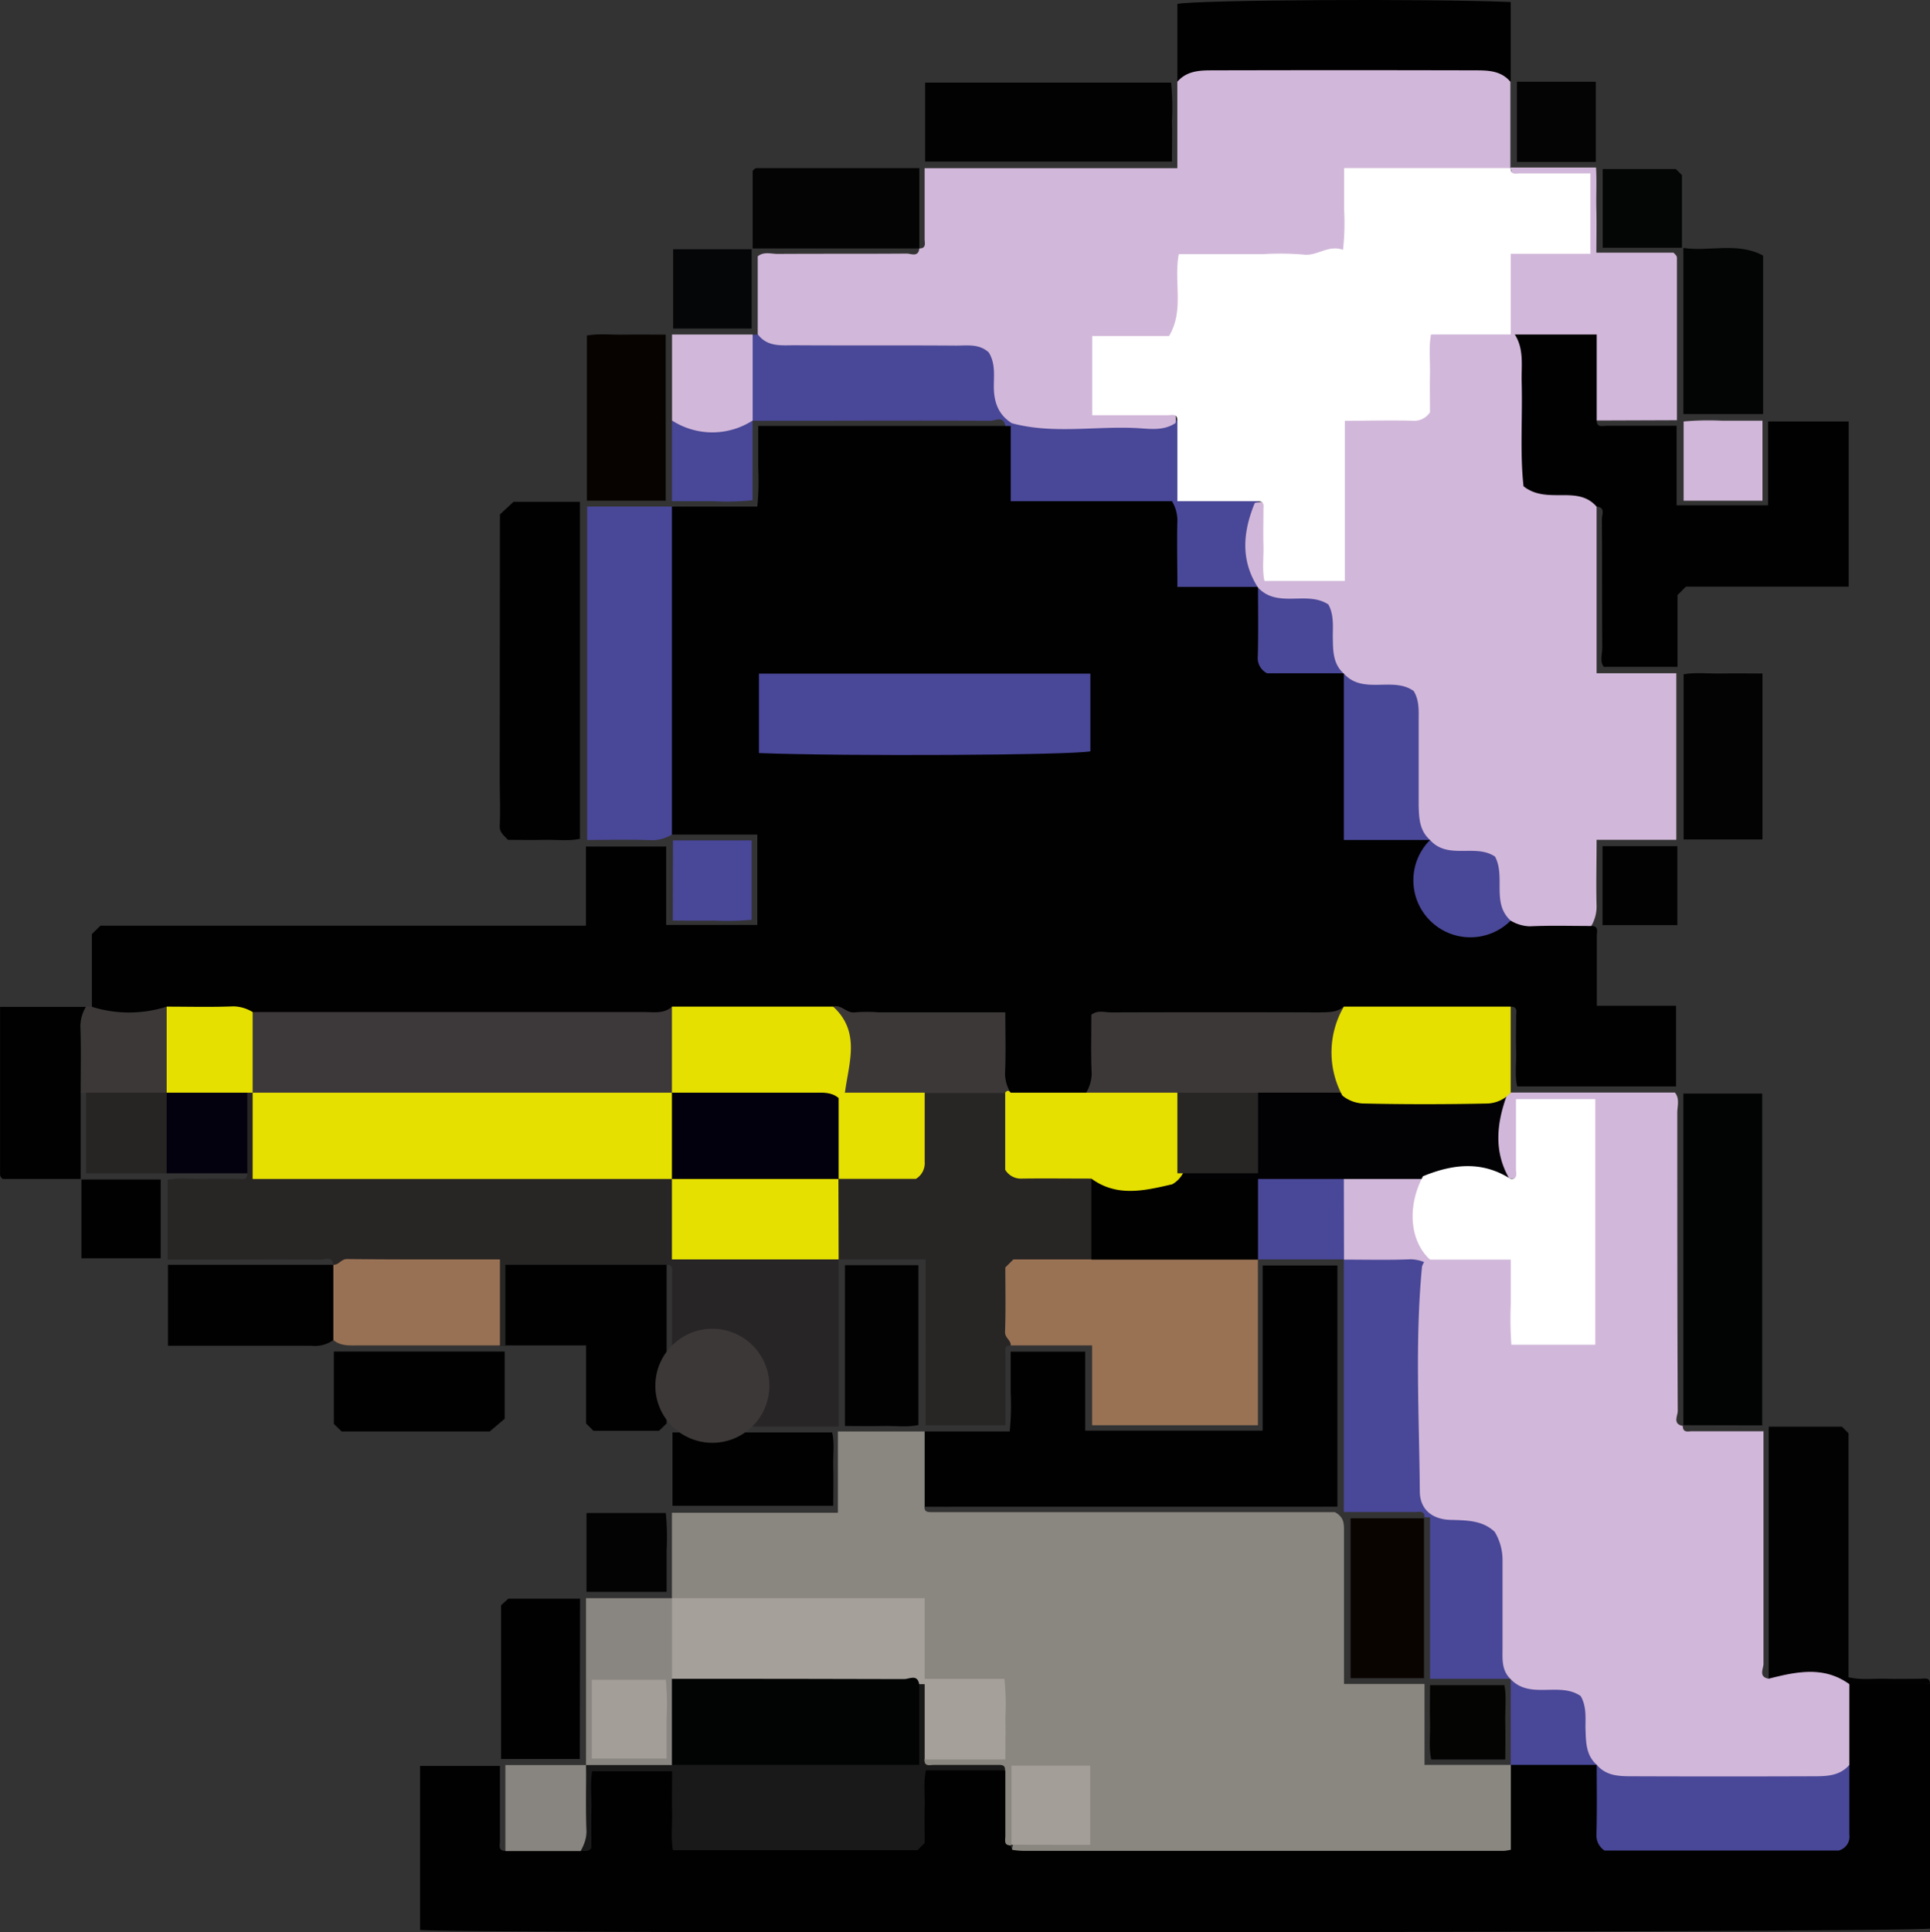 <svg xmlns="http://www.w3.org/2000/svg" viewBox="0 0 338.94 339.27"><rect x="0" y="0" width="338.94" height="339.27" fill="#333333" stroke="none"/><defs><style>.cls-1{fill:#010101;}.cls-2{fill:#8a8680;}.cls-3{fill:#282525;}.cls-4{fill:#997254;}.cls-5{fill:#020303;}.cls-6{fill:#282526;}.cls-7{fill:#020202;}.cls-8{fill:#987154;}.cls-9{fill:#040404;}.cls-10{fill:#070300;}.cls-11{fill:#030304;}.cls-12{fill:#030404;}.cls-13{fill:#0a0400;}.cls-14{fill:#898580;}.cls-15{fill:#3c3838;}.cls-16{fill:#88847f;}.cls-17{fill:#03010d;}.cls-18{fill:#030303;}.cls-19{fill:#050607;}.cls-20{fill:#3d3838;}.cls-21{fill:#272424;}.cls-22{fill:#040505;}.cls-23{fill:#040403;}.cls-24{fill:#3d3839;}.cls-25{fill:#191919;}.cls-26{fill:#a5a09a;}.cls-27{fill:#a39e98;}.cls-28{fill:#494797;}.cls-29{fill:#020205;}.cls-30{fill:#d1b7d9;}.cls-31{fill:#fff;}.cls-32{fill:#e5e000;}.cls-33{fill:#282625;}.cls-34{fill:#02000c;}</style></defs><title>Recurso 8</title><g id="Capa_2" data-name="Capa 2"><g id="fondo"><path class="cls-1" d="M118,88.94H133a46.11,46.11,0,0,0,.16-6.86c0-2.34,0-4.67,0-7.3h43.43a1.56,1.56,0,0,1,1.52.44c2.47,2.86.37,6.82,2.31,9.87,2.44,1.51,5.16.76,7.76,1,5.88.43,11.87-1,17.67,1,2.56,1.65,2.72,4.28,2.87,7,.13,2.11-.42,4.34,1,6.4,3.35,1.76,7.37-.14,10.77,1.68a3.73,3.73,0,0,1,1.2,1c2.32,3.78.26,8.31,1.93,12.25,3.94,2.13,8.51-.15,12.31,2A3.72,3.72,0,0,1,237,118.5c1.71,3.73.76,7.69,1,11.55.27,4.78-.5,9.63.55,14.3,3.95,2.35,8.37.11,12.07,2.06a3.65,3.65,0,0,1,1.24,1c2.27,3.46.38,7.68,1.95,11.42,3.82,1.74,8,.24,11.88,1.38,2.93.3,5.87.45,8.81.47,1.89,0,3.75.17,5,1.9,1.3,0,.93,1,.93,1.69,0,4.06,0,8.11,0,12.32h13.92v14.16H266.44c-.44-1.92-.12-4.08-.18-6.2s0-4.08,0-6.12c0-.68.37-1.67-.93-1.69-1.61,1.86-3.79,2-6,2-7.51,0-15,0-22.51,0-5.86,1.55-11.84.76-17.76.87-6.42.12-12.85,0-19.27,0-1.71,0-3.45-.1-5.08.92-2.33,3.68.59,9-3.71,12.1a19.74,19.74,0,0,1-13.41.18c-4.48-3-1.9-8.15-3.92-12.54-9-1.81-18.6.4-27.86-1.48-9.16-.24-18.32-.15-27.47,0a18.69,18.69,0,0,1-5.09.83q-32.51.09-65,0a13.27,13.27,0,0,1-3.26-.38c-5.07-.8-10.21-.43-15.31-.68a21.87,21.87,0,0,1-9.54.81c-1.71-.29-3.27-.89-4-2.65V164l1.5-1.47h85.26V148.63H117V162.4h16V146.53H118c-2-1.37-2-3.46-2-5.5q-.11-23.27,0-46.53C116.06,92.4,116.32,90.43,118,88.94Z"/><path class="cls-2" d="M118,280.6v-15h29.15V251.33h15.22a11.73,11.73,0,0,1,0,13.22c-.07.93.58.94,1.22.94h70.83c1.7.92,1.61,2.17,1.61,3.44,0,8.18,0,16.36,0,24.54v2.19h14.14v14.21H265.3c3.38,4.55,2.4,9.52.92,14.27-.79,2.5-3.58,2.74-6,2.78-7.07.11-14.14.05-21.2.05-18.06,0-36.12,0-54.18,0-2.46,0-5.1.43-7.09-1.67-.17-3.07,2.3-2.75,4.12-3.07,2.28-.4,4.72.38,7.11-1a12,12,0,0,0,.1-8.59c-2.94-1.35-5.8-.87-8.54-.36-2.41,3.81.57,8.67-3.13,11.77-2.69-.5-2.48-2.73-2.72-4.64-.26-2.12.32-4.35-.9-6.31-2.14-2-4.82-1.74-7.44-1.85-1.74-.08-3.9.31-4.06-2.47,1.63-1.91,3.89-1.67,6.06-1.77,1.84-.09,3.75.22,5.58-.92a11.46,11.46,0,0,0-.08-8.5c-3.87-2.1-8.71.64-12.14-2.77-2.39-3.41-.24-7.77-2-11-2.12-1.52-4.21-1.18-6.21-1.19-9.55,0-19.09,0-28.63,0-2.16,0-4.42.26-6.3-1.26Z"/><path class="cls-1" d="M176.55,310.81c0,3.86,0,7.72,0,11.57,0,.68-.32,1.64.94,1.65.11.27.19.74.34.77a14.53,14.53,0,0,0,2.29.17h84a8.54,8.54,0,0,0,1.21-.2v-14.9c4.65-3.21,9.6-2.17,14.56-1.07a3.86,3.86,0,0,1,1.32,1.09c2.28,3.68.22,8.11,2.35,12.85,12.54.48,25.39.43,38.17,0,1.9-4.77.67-9.1,1.4-13.24.07-4.69-1.68-9.57,1.41-13.95a54.89,54.89,0,0,1,14.43.15v42.91c-3.53.7-256,.94-265.2.25V310.05H87.8c0,4.48,0,8.86,0,13.23,0,.68-.37,1.68.93,1.69,1.72-1.94,4-1.91,6.36-2,1.82,0,3.7.2,5.33-.92,3.25-3.24.89-8,3.31-11.91,4.59-1.32,9.33-.89,13.68-.38,4.12,3.62,1.33,8.62,3.84,12.89,12.54.52,25.27.46,37.49.06,2.92-4.13.25-8.77,3.82-12.3C167,310.46,171.76,309.84,176.55,310.81Z"/><path class="cls-1" d="M280.41,88.94H266.72l-1.42-1.42V58.73c3.81-2.65,12.79-2.81,15.35-.29s2.42,11.36-.24,15.39c0,1.3,1,.92,1.69.93,2,0,4.08,0,6.12,0h6.22V88.72h16.07V74h14.15v29H296.08l-1.48,1.48v12.6H281.66c-.75-.89-.27-2.19-.28-3.37-.05-7.54,0-15.08-.06-22.62C281.32,90.34,282,89.11,280.41,88.94Z"/><path class="cls-1" d="M162.39,264.55V251.33h14.93a46.07,46.07,0,0,0,.17-6.86c0-2.33,0-4.67,0-7.15h13.09v13.87h31.16v-29h13.13v42.35Z"/><path class="cls-3" d="M58.54,222.06c-.17-1.57-1.41-.91-2.16-.91-7.38-.05-14.75,0-22.13,0H29.44v-14c1.9-.43,4.06-.11,6.18-.17s4.08,0,6.12,0c.69,0,1.68.37,1.69-.93-3.17-4.32-2.25-8.91-.9-13.54a2.1,2.1,0,0,1,1.51-.89,2.82,2.82,0,0,1,1.36,1.12c2,3.43,0,7.52,1.79,11,2,1.79,4.47,1.27,6.76,1.28,18.66.05,37.32,0,56,.05,2.62,0,5.4-.42,7.59,1.68,1.27,5.17,2,10.32-.45,15.38-1.9,2.17-4.48,1.91-7,2-6.07.15-12.16-.32-17.9.35-2.89,3.85.13,8.78-3.45,11.85h-1c-3.54-3.37-.82-8.18-2.59-11.82-1.64-1.65-3.59-1.28-5.41-1.3-5.45-.06-10.9,0-16.35,0C61.75,223.06,60,223.31,58.54,222.06Z"/><path class="cls-3" d="M177.5,236.22c-1.3,0-.93,1-.93,1.69,0,4.06,0,8.12,0,12.33h-14V221.12H147.28c-.23-.19-.46-.38-.7-.56a16.23,16.23,0,0,1,.21-13.71c1.84-1.87,4.24-1.74,6.6-1.84,2-.09,4.11.33,6.08-1,2.44-3.86-.77-9.15,2.89-12.84,4.64-1.8,9.26-2.08,13.85.16,2,1.65,2.27,3.92,2.3,6.32,0,2.13-.29,4.35.9,6.33,4,2.46,9.22-.65,12.9,2.91,2,4.61,1.8,9.26.28,13.94-1.62,2.12-4,2.1-6.33,2.23s-4.69-.44-6.88,1C177.22,227.85,179.81,232.44,177.5,236.22Z"/><path class="cls-4" d="M177.5,236.22c.06-.94-1.05-1.29-1-2.4.14-3.84.05-7.69.05-11.29l1.42-1.41h13.69a5.73,5.73,0,0,1,4.14-1.89c7.18-.13,14.35-.18,21.53,0a5.07,5.07,0,0,1,3,1.13c.2.24.39.48.58.73v29.15H191.79V236.22Z"/><path class="cls-1" d="M87.8,90.32l2.38-2.21h11.67v59.17c-2,.43-4.13.13-6.25.18s-4.36,0-6.4,0c-.73-.83-1.5-1.28-1.44-2.46.14-2.66,0-5.33,0-8Z"/><path class="cls-1" d="M265.3,14.35H206.77V.68c4-.71,43.53-.94,58.53-.33Z"/><path class="cls-5" d="M295.63,250.23V192h13.84v58.26Z"/><path class="cls-6" d="M117.07,222.06V207a1.58,1.58,0,0,1,1.53.47c2.6,3.16.25,7.41,2.45,11,3.91,1.47,8.15.56,12.28.75,3.11.14,6.23,0,9.35.07a6.11,6.11,0,0,1,4.6,1.91v29.27h-15.1c-3.41-3.09-.86-7.64-2.74-11.23-3.41-2.35-8.29.62-11.42-2.94,0-4.17,0-8.34,0-12.51C118,223,118.34,222.07,117.07,222.06Z"/><path class="cls-7" d="M324.78,295.7c-4.17,0-8.34,0-12.51,0-.68,0-1.64.33-1.65-.93V250.49h12.85l1.16,1.16v42.84c2.22.52,4.38.2,6.5.26s4.08,0,6.13,0c.68,0,1.67-.37,1.68.92Z"/><path class="cls-7" d="M162.47,28.36V14.51h43.2a47.69,47.69,0,0,1,.14,6.7c.05,2.33,0,4.67,0,7.15Z"/><path class="cls-1" d="M88.75,236.22V222.06h28.32v27.87l-1.34,1.28H104.21l-1.28-1.28V236.22Z"/><path class="cls-8" d="M58.54,222.06c1,.05,1.32-1,2.42-1,8.86.1,17.73.06,26.84.06v15.1H62.85c-1.52,0-3,.14-4.31-.95A11.66,11.66,0,0,1,58.54,222.06Z"/><path class="cls-1" d="M14.16,191.85V207H.49a2.06,2.06,0,0,1-.33-.33.76.76,0,0,1-.15-.4c0-9.72,0-19.45,0-29.49H15.11C16.49,181.89,17.34,187,14.16,191.85Z"/><path class="cls-1" d="M60,251.33,58.63,250v-12.7h30V249.1L86,251.33Z"/><path class="cls-9" d="M132.18,43.62V30a2.51,2.51,0,0,1,.32-.33.79.79,0,0,1,.41-.15h28.54V43.62Z"/><path class="cls-10" d="M116.91,87.91H103.07v-29c2.07-.39,4.39-.1,6.67-.15s4.67,0,7.17,0Z"/><path class="cls-11" d="M309.52,147.39H295.67v-29c2.08-.38,4.4-.09,6.68-.14s4.67,0,7.17,0Z"/><path class="cls-1" d="M58.54,222.06v13.22a5.53,5.53,0,0,1-3.85,1c-8.32,0-16.64,0-25.19,0V222.06Z"/><path class="cls-12" d="M295.63,43.53c4.54.7,9.42-1.1,14,1.34V72.7h-14Z"/><path class="cls-1" d="M101.83,308.84H88v-27l1.26-1.14h12.61Z"/><path class="cls-1" d="M118.1,264.38V251.5h28.05c.44,1.9.12,4.06.18,6.18s0,4.36,0,6.7Z"/><path class="cls-13" d="M250.07,266.58v28.07H237.18V266.58Z"/><path class="cls-7" d="M148.39,222.14h12.9V250.2c-1.92.43-4.08.12-6.21.17s-4.36,0-6.69,0Z"/><path class="cls-14" d="M102.91,309.87V280.6H118c3.52,4.35,1.53,9.36,1.7,14.11,0,5.05,1.48,10.24-1.21,15.09-4.91,1.18-9.9.26-14.84.51Z"/><path class="cls-15" d="M14.16,191.85c0-3.91.1-7.83-.05-11.74a6.82,6.82,0,0,1,1-3.37h.94a21.78,21.78,0,0,0,13.22,0c3.19,4.69,2.21,9.66,1,14.65a3.86,3.86,0,0,1-1.22,1.35c-4.75,1.32-9.48,2.35-13.94-.89Z"/><path class="cls-16" d="M102,325H88.75v-15.1h14.16C103.16,314.94,104.71,320.09,102,325Z"/><path class="cls-1" d="M14.3,207.09H28.22v13.83H14.3Z"/><path class="cls-17" d="M43.43,191.85V206H29.27a13.06,13.06,0,0,1,0-14.16A13.06,13.06,0,0,1,43.43,191.85Z"/><path class="cls-18" d="M103,279.49V265.65h13.93a46,46,0,0,1,.14,6.68c0,2.34,0,4.67,0,7.16Z"/><path class="cls-19" d="M132,43.76V57.68H118.22V43.76Z"/><path class="cls-9" d="M280.25,28.43H266.4V14.35h13.85Z"/><circle class="cls-20" cx="125.1" cy="243.31" r="10.01"/><path class="cls-21" d="M29.27,191.85V206H15.11V191.85Z"/><path class="cls-22" d="M295.38,43.49H281.46V29.68h12.85l1.07,1.07Z"/><path class="cls-7" d="M281.43,162.43V148.57h13.14v13.86Z"/><path class="cls-23" d="M264.35,308.92h-13c-.47-2.07-.15-4.23-.21-6.35s0-4.36,0-6.7H264.2c.39,2.07.09,4.38.15,6.66S264.35,306.81,264.35,308.92Z"/><path class="cls-24" d="M44.37,177.69h68.85c1.66,0,3.38.32,4.8-.94,3.13,5.11,2.76,10.27.26,15.48-1.65,1.48-3.69,1.58-5.75,1.59q-31.05.1-62.12,0c-2.23,0-4.42-.1-6-2A13.1,13.1,0,0,1,44.37,177.69Z"/><path class="cls-20" d="M236,176.74v15.11c-2.66,3.05-6.26,1.64-9.49,2a28,28,0,0,1-5.49-.25,88.39,88.39,0,0,1-14.37,0,90.42,90.42,0,0,1-11,.22c-1.88,0-3.71-.2-4.93-1.93a6.79,6.79,0,0,0,1-3.36c-.17-3.43-.06-6.87-.06-10.36,1.07-.88,2.36-.41,3.53-.42q18.27-.06,36.55,0C233.26,177.7,234.77,177.8,236,176.74Z"/><path class="cls-20" d="M147.28,191.85c0-3.91-.1-7.83.06-11.74a6.82,6.82,0,0,0-1-3.37c1.46-.44,2.33,1.23,3.82,1a28,28,0,0,1,4.2,0h22.19c0,3.72.11,7.27-.05,10.81a6.62,6.62,0,0,0,1,3.35H162.39A14.73,14.73,0,0,1,147.28,191.85Z"/><path class="cls-25" d="M102,325a7,7,0,0,0,1-3.37c-.16-3.9-.06-7.82-.06-11.73H118c1.77-2,4.16-1.95,6.53-2,9.29,0,18.57,0,27.85,0,2,0,4.11.33,6-1,2.34-3.29-.4-7.9,2.62-11.1a1.3,1.3,0,0,1,1.66,0c2.49,4.45,2.59,8.84-.33,13.15,0,1.29,1,.93,1.68.93,3.76,0,7.52,0,11.27,0,.64,0,1.29,0,1.21.94H162.62c-.47,2.07-.16,4.23-.22,6.36s0,4.35,0,6.39l-1.28,1.28H118.18c-.39-2.1-.1-4.41-.15-6.69s0-4.67,0-7.17H104c-.38,2.07-.09,4.38-.14,6.66s0,4.67,0,6.83C103.23,325.27,102.55,324.85,102,325Z"/><path class="cls-26" d="M162.39,295.7h-.94a11.09,11.09,0,0,1-5.47,1.05c-10.49,0-21,0-31.47,0-2.36,0-4.74,0-6.49-2V280.6h44.37v14.16q.36.32.24.63C162.55,295.6,162.47,295.7,162.39,295.7Z"/><path class="cls-26" d="M162.39,295.7v-.94h14a44.64,44.64,0,0,1,.17,6.85c.05,2.33,0,4.67,0,7.31H162.39Z"/><path class="cls-27" d="M177.63,323.89V310h13.83v13.92Z"/><path class="cls-28" d="M118,73.83h14.16v14a43.4,43.4,0,0,1-6.85.17c-2.33,0-4.67,0-7.31,0Z"/><circle class="cls-28" cx="258.22" cy="154.56" r="10.01"/><path class="cls-28" d="M118,88.94v57.59a6.89,6.89,0,0,1-3.38,1c-3.76-.16-7.53-.05-11.51-.05V88.94Z"/><path class="cls-28" d="M251.14,222.06V265.3c2.24.42,4.55.13,6.84.18s4.67,0,7.32,0v29.27h-.94c-2.17-1.9-1.89-4.48-2-7-.17-6,.4-12.15-.36-17.89-3.52-2.75-8.13-.07-10.89-3.45h-.94c0-1.3-1-.93-1.69-.93-4.07,0-8.13,0-12.48,0V221.12c.19-.23.37-.46.55-.7C242.38,218.08,248.07,218.72,251.14,222.06Z"/><path class="cls-28" d="M133.12,58.73h43.43c0,4,.11,7.88-.05,11.74a6.79,6.79,0,0,0,1,3.36l.36.48-.36.47h-.95c-.32-1.83-1.75-.9-2.61-.9-13-.07-26,0-38.95,0h-2.81c-2.78-4-2.78-10.9,0-15.1Z"/><path class="cls-28" d="M251.14,266.44h13.22v28.32H251.14Z"/><path class="cls-28" d="M265.3,294.76H279l1.42,1.42v13.69H265.3Z"/><path class="cls-28" d="M236,221.12h-15.1c-3.14-4.76-2.64-9.62-.41-14.53a18.28,18.28,0,0,1,15.82-.1C238.73,211.41,239.17,216.3,236,221.12Z"/><path class="cls-28" d="M118.18,147.55H132v13.94a47.41,47.41,0,0,1-6.68.14c-2.34.05-4.67,0-7.16,0Z"/><path class="cls-28" d="M133.29,118.28h58.2v13.64c-3.89.68-42.69.9-58.2.3Z"/><path class="cls-28" d="M236,118.21h15.11v29.27H236Z"/><path class="cls-28" d="M205.82,88H177.5V74.78c9.45-1,18.9-.2,28.73-.51C207.41,79.18,208.3,83.59,205.82,88Z"/><path class="cls-28" d="M205.82,88V74.78H177.5v-1h29.27c1.92,1.37,1.82,3.44,1.92,5.45s-.25,4,.81,5.78c3.57,2.34,8.36-.72,11.43,2.94v15.1H206.77c0-4.06-.11-7.92,0-11.76A6.71,6.71,0,0,0,205.82,88Z"/><path class="cls-28" d="M220.93,103.1H236v15.11H222.51a3,3,0,0,1-1.62-3C221,111.19,220.93,107.14,220.93,103.1Z"/><path class="cls-28" d="M280.41,309.87h44.37c0,4.07,0,8.15,0,12.23a2.53,2.53,0,0,1-1.89,2.81H281.78a3.2,3.2,0,0,1-1.42-2.81C280.48,318,280.41,313.94,280.41,309.87Z"/><path class="cls-29" d="M265.3,207H250.2A13.08,13.08,0,0,1,236,207h-15.1c-4.2,2.78-11.1,2.78-15.11,0,0-.66.29-1,1-1,1.5-1.68,3.5-1.89,5.59-1.94,1.86,0,3.79.28,5.68-.86,2.3-3.35-.67-8.23,2.89-11.36H265.3Z"/><path class="cls-30" d="M324.78,295.7v14.17c-1.61,1.86-3.79,2-6,2q-16.17.06-32.35,0c-2.22,0-4.4-.11-6-2-2-1.77-1.9-4.15-2-6.51,0-1.86.19-3.77-.83-5.57-3.71-2.58-8.9.68-12.33-3-1.68-1.62-1.38-3.74-1.4-5.76,0-5,0-10.05,0-15.08a9.55,9.55,0,0,0-1.38-5c-2.12-2-4.8-2-7.48-2.09-3.34,0-5.64-1.71-5.67-5-.1-13.17-.87-26.35.39-39.5a5.29,5.29,0,0,1,.84-1.48c4-2.76,8.43-1.86,12.71-1.17,2.92.48,3.69,3,3.92,5.72s-.5,5.34,1,8c2.95,1.37,6,1.09,9.78,0,.89-12.44.48-25,.26-37.32a9.87,9.87,0,0,0-9-.52c-1.48,2.32-.76,4.76-1.11,7-.29,1.92-.1,4.27-3.05,4.39-2.78-4.79-2.25-9.67-.48-14.6l.72-.56h28.82c.89,1.08.42,2.37.42,3.55,0,17.45,0,34.9.08,52.35,0,.87-.94,2.3.89,2.64,0,1.29,1,.92,1.68.93,4.05,0,8.1,0,12.49,0V256c0,12,0,24.08,0,36.12,0,.86-.93,2.3.9,2.62C315.44,293.52,320.26,292.44,324.78,295.7Z"/><path class="cls-30" d="M279.46,162.58c-3.6,0-7.2-.11-10.79.06a6.82,6.82,0,0,1-3.37-1c-3.4-3.09-.86-7.64-2.74-11.23-3.41-2.34-8.29.62-11.42-2.93-1.85-1.63-1.94-3.81-2-6,0-5,0-10,0-15,0-1.71.13-3.46-.86-5.14-3.63-2.63-8.87.7-12.27-3.06-2-1.77-1.9-4.17-1.95-6.53,0-1.86.21-3.78-.77-5.61-3.75-2.5-8.93.76-12.38-3-3.1-4.84-2.62-9.8-.55-14.83,3.31-.82,2.93,1.91,3.3,3.64.51,2.4-.37,5,1.18,7.46a10.15,10.15,0,0,0,7.89.13c1.62-1.7,1.28-3.67,1.3-5.51.07-4.85-.06-9.71.07-14.57.15-5.64,1.77-7.24,7.29-7.52,2.16-.12,4.41.31,6.46-.87,1.73-1.8,1.22-4.11,1.31-6.24.28-6.4,1.79-7.93,8.28-8,2.48,0,5-.38,7.38.89a3.77,3.77,0,0,1,1.27,1.11c1.59,2.58,1.06,5.47,1.14,8.26.17,6.23-.32,12.49.33,18.29,4.17,3.28,9.48-.32,12.83,3.58v29.24h14v29.25h-14c0,4-.11,7.9,0,11.77A6.83,6.83,0,0,1,279.46,162.58Z"/><path class="cls-30" d="M161.45,43.62c1.29,0,.92-1,.93-1.68,0-4,0-8.1,0-12.41h44.38V14.35c1.61-1.86,3.79-2,6-2q23.24-.06,46.49,0c2.23,0,4.41.11,6,2V29.46c-.16.22-.33.43-.49.66-2.51,1.88-5.43,1.17-8.21,1.28-5.9.21-11.85-.35-17.23.34-1.75,2.52-1.29,4.63-1.4,6.64-.28,5.25-2.05,7.32-7.4,7.91-4.85.54-9.74.14-14.61.24-2,0-4.1-.31-6.29.95-2.13,3.38.31,8.45-3.46,11.58-3.47,2.87-8.1.44-11.75,2.64a11.35,11.35,0,0,0-.24,8c2.71,1.79,5.5.83,8.07,1.3,1.88.34,4.66-.18,4.2,3.28-2.13,1.43-4.57,1-6.85.88-7.3-.37-14.67,1.09-21.89-.85-2.38-1.49-3.16-3.71-3.17-6.42,0-2,.29-4.11-.88-6-1.69-1.58-3.82-1.2-5.81-1.21-9.44-.07-18.87,0-28.3-.06-2.31,0-4.8.33-6.47-1.94V45c1.08-.88,2.37-.41,3.55-.42,7.54-.05,15.08,0,22.62-.06C160,44.53,161.28,45.2,161.45,43.62Z"/><path class="cls-30" d="M280.41,73.83V58.73H265.3c-3.18-4.1-2.69-8.84-1-13,2.21-5.38,8.41-1.71,12.37-4.19a10.74,10.74,0,0,0,.18-8c-2-1.72-4.33-1-6.45-1.29s-4.62.28-5.11-2.84h15c.15,2.41,0,4.87.06,7.32s0,5,0,7.63h13.53a3.89,3.89,0,0,1,.48.49.78.78,0,0,1,.14.41c0,9.4,0,18.81,0,28.52Z"/><path class="cls-30" d="M132.18,58.73v15.1a13.06,13.06,0,0,1-14.16,0V58.73Z"/><path class="cls-30" d="M309.52,87.92H295.67V74a49.15,49.15,0,0,1,6.69-.14c2.34,0,4.67,0,7.16,0Z"/><path class="cls-30" d="M236,207H250.2c0,3.6.1,7.2-.06,10.79a6.82,6.82,0,0,0,1,3.37v.94a6.93,6.93,0,0,0-3.37-1c-3.91.16-7.82.06-11.74.06Z"/><path class="cls-31" d="M265.3,207c1.3,0,.93-1,.93-1.69,0-4.06,0-8.12,0-12.33h13.93v43.12H265.42a65,65,0,0,1-.11-7.16c0-2.49,0-5,0-7.78H251.14c-3.56-3.24-4.07-9.29-1.24-14.64C255.1,204.38,260.26,203.76,265.3,207Z"/><path class="cls-31" d="M220.93,88H206.77V73.83c0-1.3-1-.92-1.69-.93-4.38,0-8.75,0-13.27,0V59H205.3c2.71-4.54.79-9.45,1.71-14.38H221.8a48.86,48.86,0,0,1,7.06.07c2.42.36,4.31-1.77,7-.83a45.38,45.38,0,0,0,.19-7.05c0-2.33,0-4.67,0-7.3H265.3c0,1.3,1,.92,1.69.93,4.05,0,8.11,0,12.32,0V44.56h-14V58.73h-14c-.42,2.23-.13,4.54-.18,6.82s0,4.67,0,6.83a3.29,3.29,0,0,1-2.9,1.5c-3.91-.12-7.83,0-12.05,0V102H222.06c-.43-1.92-.12-4.08-.18-6.2s0-4.08,0-6.12C221.84,89,222.22,88,220.93,88Z"/><path class="cls-1" d="M205.82,207h15.11v14.16H191.66V207Z"/><path class="cls-32" d="M236,176.74H265.3v15.11a5.79,5.79,0,0,1-4.13,1.9c-7.18.15-14.36.16-21.54,0a6.16,6.16,0,0,1-3.89-1.4A16,16,0,0,1,236,176.74Z"/><path class="cls-32" d="M190.71,191.85h16.06c3.29,4.48,2.12,9.28,1,14.08a4.68,4.68,0,0,1-1.91,2c-4.83,1.11-9.68,2.31-14.2-1-4,0-8.09-.05-12.13,0a3.22,3.22,0,0,1-3-1.55V191.85c.32-.43.63-.43.95,0Z"/><path class="cls-32" d="M118,191.85V176.74h28.32c4.84,4.43,2.76,9.82,2.08,15a3.65,3.65,0,0,1-1.06,1.43c-9.61.66-19.24,1.76-28.8-.63Z"/><path class="cls-32" d="M44.37,177.69v14.16H29.27V176.74c3.91,0,7.83.11,11.74-.05A6.79,6.79,0,0,1,44.37,177.69Z"/><path class="cls-32" d="M44.37,191.85H118c3.06,4.71,2.5,9.6.71,14.55L118,207H44.37Z"/><path class="cls-32" d="M147.28,221.12H118V207a5.75,5.75,0,0,1,4.13-1.9c7.18-.12,14.36-.17,21.54,0a5.08,5.08,0,0,1,3,1.12l.57.74Z"/><path class="cls-32" d="M147.28,191.85h15.11c0,4,0,8.09,0,12.13a3.21,3.21,0,0,1-1.54,3h-13.6a13.12,13.12,0,0,1,0-14.17Z"/><path class="cls-5" d="M118,294.76c13.6,0,27.21,0,40.81.05.86,0,2.29-.94,2.62.89v14.17H118Z"/><path class="cls-27" d="M103.93,308.76V294.92h13a45.92,45.92,0,0,1,.14,6.68c0,2.33,0,4.67,0,7.16Z"/><path class="cls-33" d="M220.93,191.85V206H206.77V191.85Z"/><path class="cls-34" d="M147.28,192.79V207H118V191.85q12.47,0,25,0C144.49,191.84,146,191.7,147.28,192.79Z"/></g></g></svg>